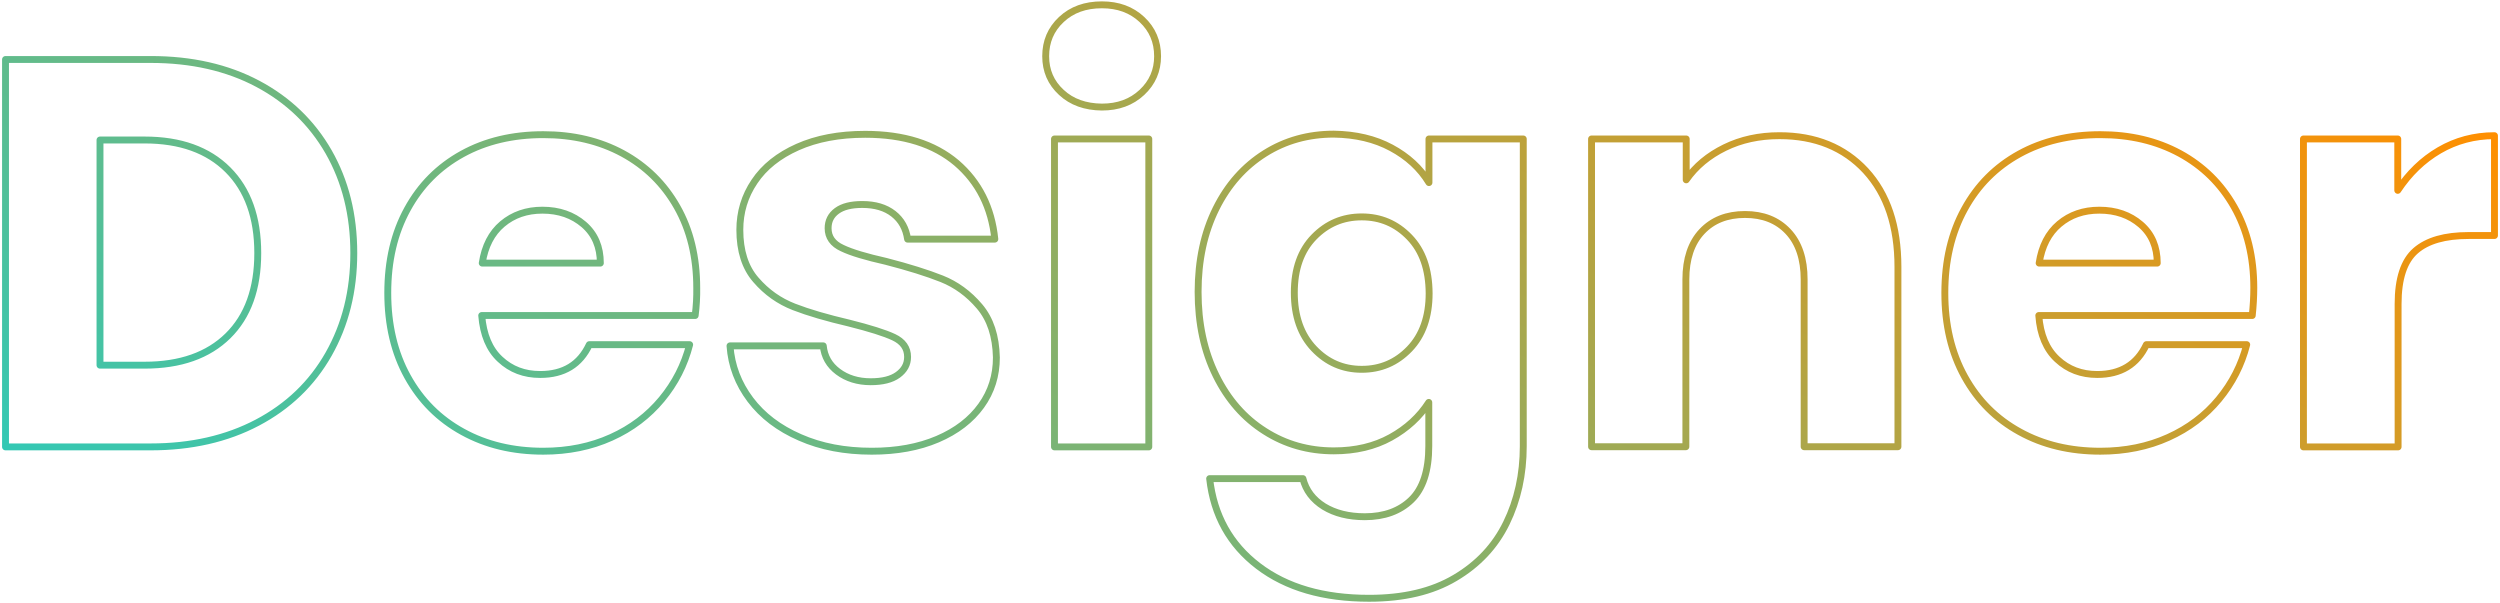 <svg xmlns="http://www.w3.org/2000/svg" x="0px" y="0px" viewBox="0 0 1450 350">
<linearGradient id="SVGID_1_" gradientUnits="userSpaceOnUse" x1="473.925" y1="533.216" x2="914.952" y2="-230.665">
	<stop  offset="0" style="stop-color:#33C8B4"/>
	<stop  offset="1" style="stop-color:#FF8F00"/>
</linearGradient>
<path style="fill:none;stroke:url(#SVGID_1_);stroke-width:4;stroke-linecap:round;stroke-linejoin:round;stroke-miterlimit:10;" d="
	M149.5,48.6c17.7,9.4,31.4,22.6,41.1,39.5c9.7,17,14.6,36.5,14.6,58.7c0,22-4.9,41.5-14.6,58.6c-9.7,17.1-23.5,30.3-41.3,39.7
	c-17.8,9.4-38.5,14.1-61.9,14.1H3.2V34.5h84.2C111.1,34.5,131.8,39.2,149.5,48.6z M132.2,194.8c11.5-11.3,17.3-27.3,17.3-48
	c0-20.7-5.8-36.8-17.3-48.3s-27.6-17.3-48.3-17.3H58v130.6h25.9C104.6,211.8,120.7,206.1,132.2,194.8z M403.2,183H279.4
	c0.9,11.1,4.4,19.6,10.7,25.4c6.3,5.9,14,8.8,23.2,8.8c13.7,0,23.1-5.8,28.5-17.3H400c-3,11.7-8.4,22.3-16.2,31.7
	c-7.8,9.4-17.5,16.8-29.3,22.1c-11.7,5.3-24.9,8-39.4,8c-17.5,0-33.1-3.7-46.7-11.2c-13.7-7.5-24.3-18.1-32-32
	c-7.7-13.9-11.5-30.1-11.5-48.6c0-18.6,3.8-34.8,11.4-48.6c7.6-13.9,18.2-24.5,31.8-32c13.6-7.5,29.3-11.2,47-11.2
	c17.3,0,32.6,3.6,46.1,10.9c13.4,7.3,23.9,17.6,31.5,31c7.6,13.4,11.4,29.1,11.4,47C404.2,172.1,403.9,177.5,403.2,183z
	 M348.2,152.6c0-9.4-3.2-16.9-9.6-22.4c-6.4-5.5-14.4-8.3-24-8.3c-9.2,0-16.9,2.7-23.2,8c-6.3,5.3-10.2,12.9-11.7,22.7H348.2z
	 M464,253.7c-12.2-5.3-21.8-12.6-28.8-21.9c-7-9.3-11-19.7-11.8-31.2h54.1c0.6,6.2,3.5,11.2,8.6,15s11.4,5.8,18.9,5.8
	c6.8,0,12.1-1.3,15.8-4c3.7-2.7,5.6-6.1,5.6-10.4c0-5.1-2.7-8.9-8-11.4c-5.3-2.5-14-5.2-25.9-8.2c-12.8-3-23.5-6.1-32-9.4
	c-8.5-3.3-15.9-8.5-22.1-15.7c-6.2-7.1-9.3-16.8-9.3-29c0-10.2,2.8-19.6,8.5-28c5.6-8.4,14-15.1,25-20c11-4.9,24.1-7.4,39.2-7.4
	c22.4,0,40,5.6,53,16.6c12.9,11.1,20.3,25.8,22.2,44.2h-50.6c-0.9-6.2-3.6-11.1-8.2-14.7c-4.6-3.6-10.6-5.4-18.1-5.4
	c-6.4,0-11.3,1.2-14.7,3.7c-3.4,2.5-5.1,5.8-5.1,10.1c0,5.1,2.7,9,8.2,11.5c5.4,2.6,13.9,5.1,25.4,7.7c13.2,3.4,24,6.8,32.3,10.1
	c8.3,3.3,15.6,8.6,21.9,16c6.3,7.4,9.5,17.2,9.8,29.6c0,10.5-2.9,19.8-8.8,28c-5.9,8.2-14.3,14.7-25.3,19.4c-11,4.7-23.7,7-38.2,7
	C490.1,261.7,476.2,259.1,464,253.7z M615.6,53.6c-6.1-5.6-9.1-12.6-9.1-21c0-8.5,3-15.6,9.1-21.3c6.1-5.7,13.9-8.5,23.5-8.5
	c9.4,0,17.1,2.8,23.2,8.5c6.1,5.7,9.1,12.8,9.1,21.3c0,8.3-3,15.3-9.1,21c-6.1,5.7-13.8,8.5-23.2,8.5
	C629.5,62,621.6,59.2,615.6,53.6z M666.3,80.6v178.6h-54.7V80.6H666.3z M806.9,85.7c9.5,5.1,16.8,11.8,21.9,20.2V80.6h54.7v178.2
	c0,16.4-3.3,31.3-9.8,44.6c-6.5,13.3-16.4,23.9-29.8,31.8c-13.3,7.9-29.9,11.8-49.8,11.8c-26.5,0-47.9-6.2-64.3-18.7
	c-16.4-12.5-25.8-29.4-28.2-50.7h54.1c1.7,6.8,5.8,12.2,12.2,16.2c6.4,3.9,14.3,5.9,23.7,5.9c11.3,0,20.3-3.3,27-9.8
	c6.7-6.5,10.1-16.9,10.1-31.2v-25.3c-5.3,8.3-12.7,15.1-22.1,20.3c-9.4,5.2-20.4,7.8-33,7.8c-14.7,0-28.1-3.8-40-11.4
	c-12-7.6-21.4-18.3-28.3-32.3c-6.9-14-10.4-30.1-10.4-48.5c0-18.3,3.5-34.4,10.4-48.3c6.9-13.9,16.4-24.5,28.3-32
	c11.9-7.5,25.3-11.2,40-11.2C786.4,78,797.4,80.6,806.9,85.7z M817.5,137.6c-7.6-7.9-16.8-11.8-27.7-11.8
	c-10.9,0-20.1,3.9-27.7,11.7c-7.6,7.8-11.4,18.5-11.4,32.2c0,13.7,3.8,24.5,11.4,32.5c7.6,8,16.8,12,27.7,12
	c10.9,0,20.1-3.9,27.7-11.8c7.6-7.9,11.4-18.7,11.4-32.3C828.8,156.2,825.1,145.5,817.5,137.6z M1082.1,99
	c12.5,13.6,18.7,32.2,18.7,55.8v104.3h-54.4v-97c0-11.9-3.1-21.2-9.3-27.8c-6.2-6.6-14.5-9.9-25-9.9c-10.5,0-18.8,3.3-25,9.9
	c-6.2,6.6-9.3,15.9-9.3,27.8v97h-54.7V80.6H978v23.7c5.5-7.9,13-14.1,22.4-18.7c9.4-4.6,19.9-6.9,31.7-6.9
	C1052.9,78.7,1069.6,85.5,1082.1,99z M1306.3,183h-123.8c0.8,11.1,4.4,19.6,10.7,25.4c6.3,5.9,14,8.8,23.2,8.8
	c13.6,0,23.1-5.8,28.5-17.3h58.2c-3,11.7-8.4,22.3-16.2,31.7c-7.8,9.4-17.5,16.8-29.3,22.1c-11.7,5.3-24.9,8-39.4,8
	c-17.5,0-33.1-3.7-46.7-11.2c-13.7-7.5-24.3-18.1-32-32c-7.7-13.9-11.5-30.1-11.5-48.6c0-18.6,3.8-34.8,11.4-48.6
	c7.6-13.9,18.2-24.5,31.8-32c13.6-7.5,29.3-11.2,47-11.2c17.3,0,32.6,3.6,46.1,10.9c13.4,7.3,23.9,17.6,31.5,31
	c7.6,13.4,11.4,29.1,11.4,47C1307.2,172.1,1306.9,177.5,1306.3,183z M1251.2,152.6c0-9.4-3.2-16.9-9.6-22.4
	c-6.4-5.5-14.4-8.3-24-8.3c-9.2,0-16.9,2.7-23.2,8c-6.3,5.3-10.2,12.9-11.7,22.7H1251.2z M1414.8,87.2c9.6-5.6,20.3-8.5,32-8.5v57.9
	h-15c-13.7,0-23.9,2.9-30.7,8.8c-6.8,5.9-10.2,16.2-10.2,30.9v82.9H1336V80.6h54.7v29.8C1397.2,100.6,1405.2,92.8,1414.8,87.2z"/>
</svg>
